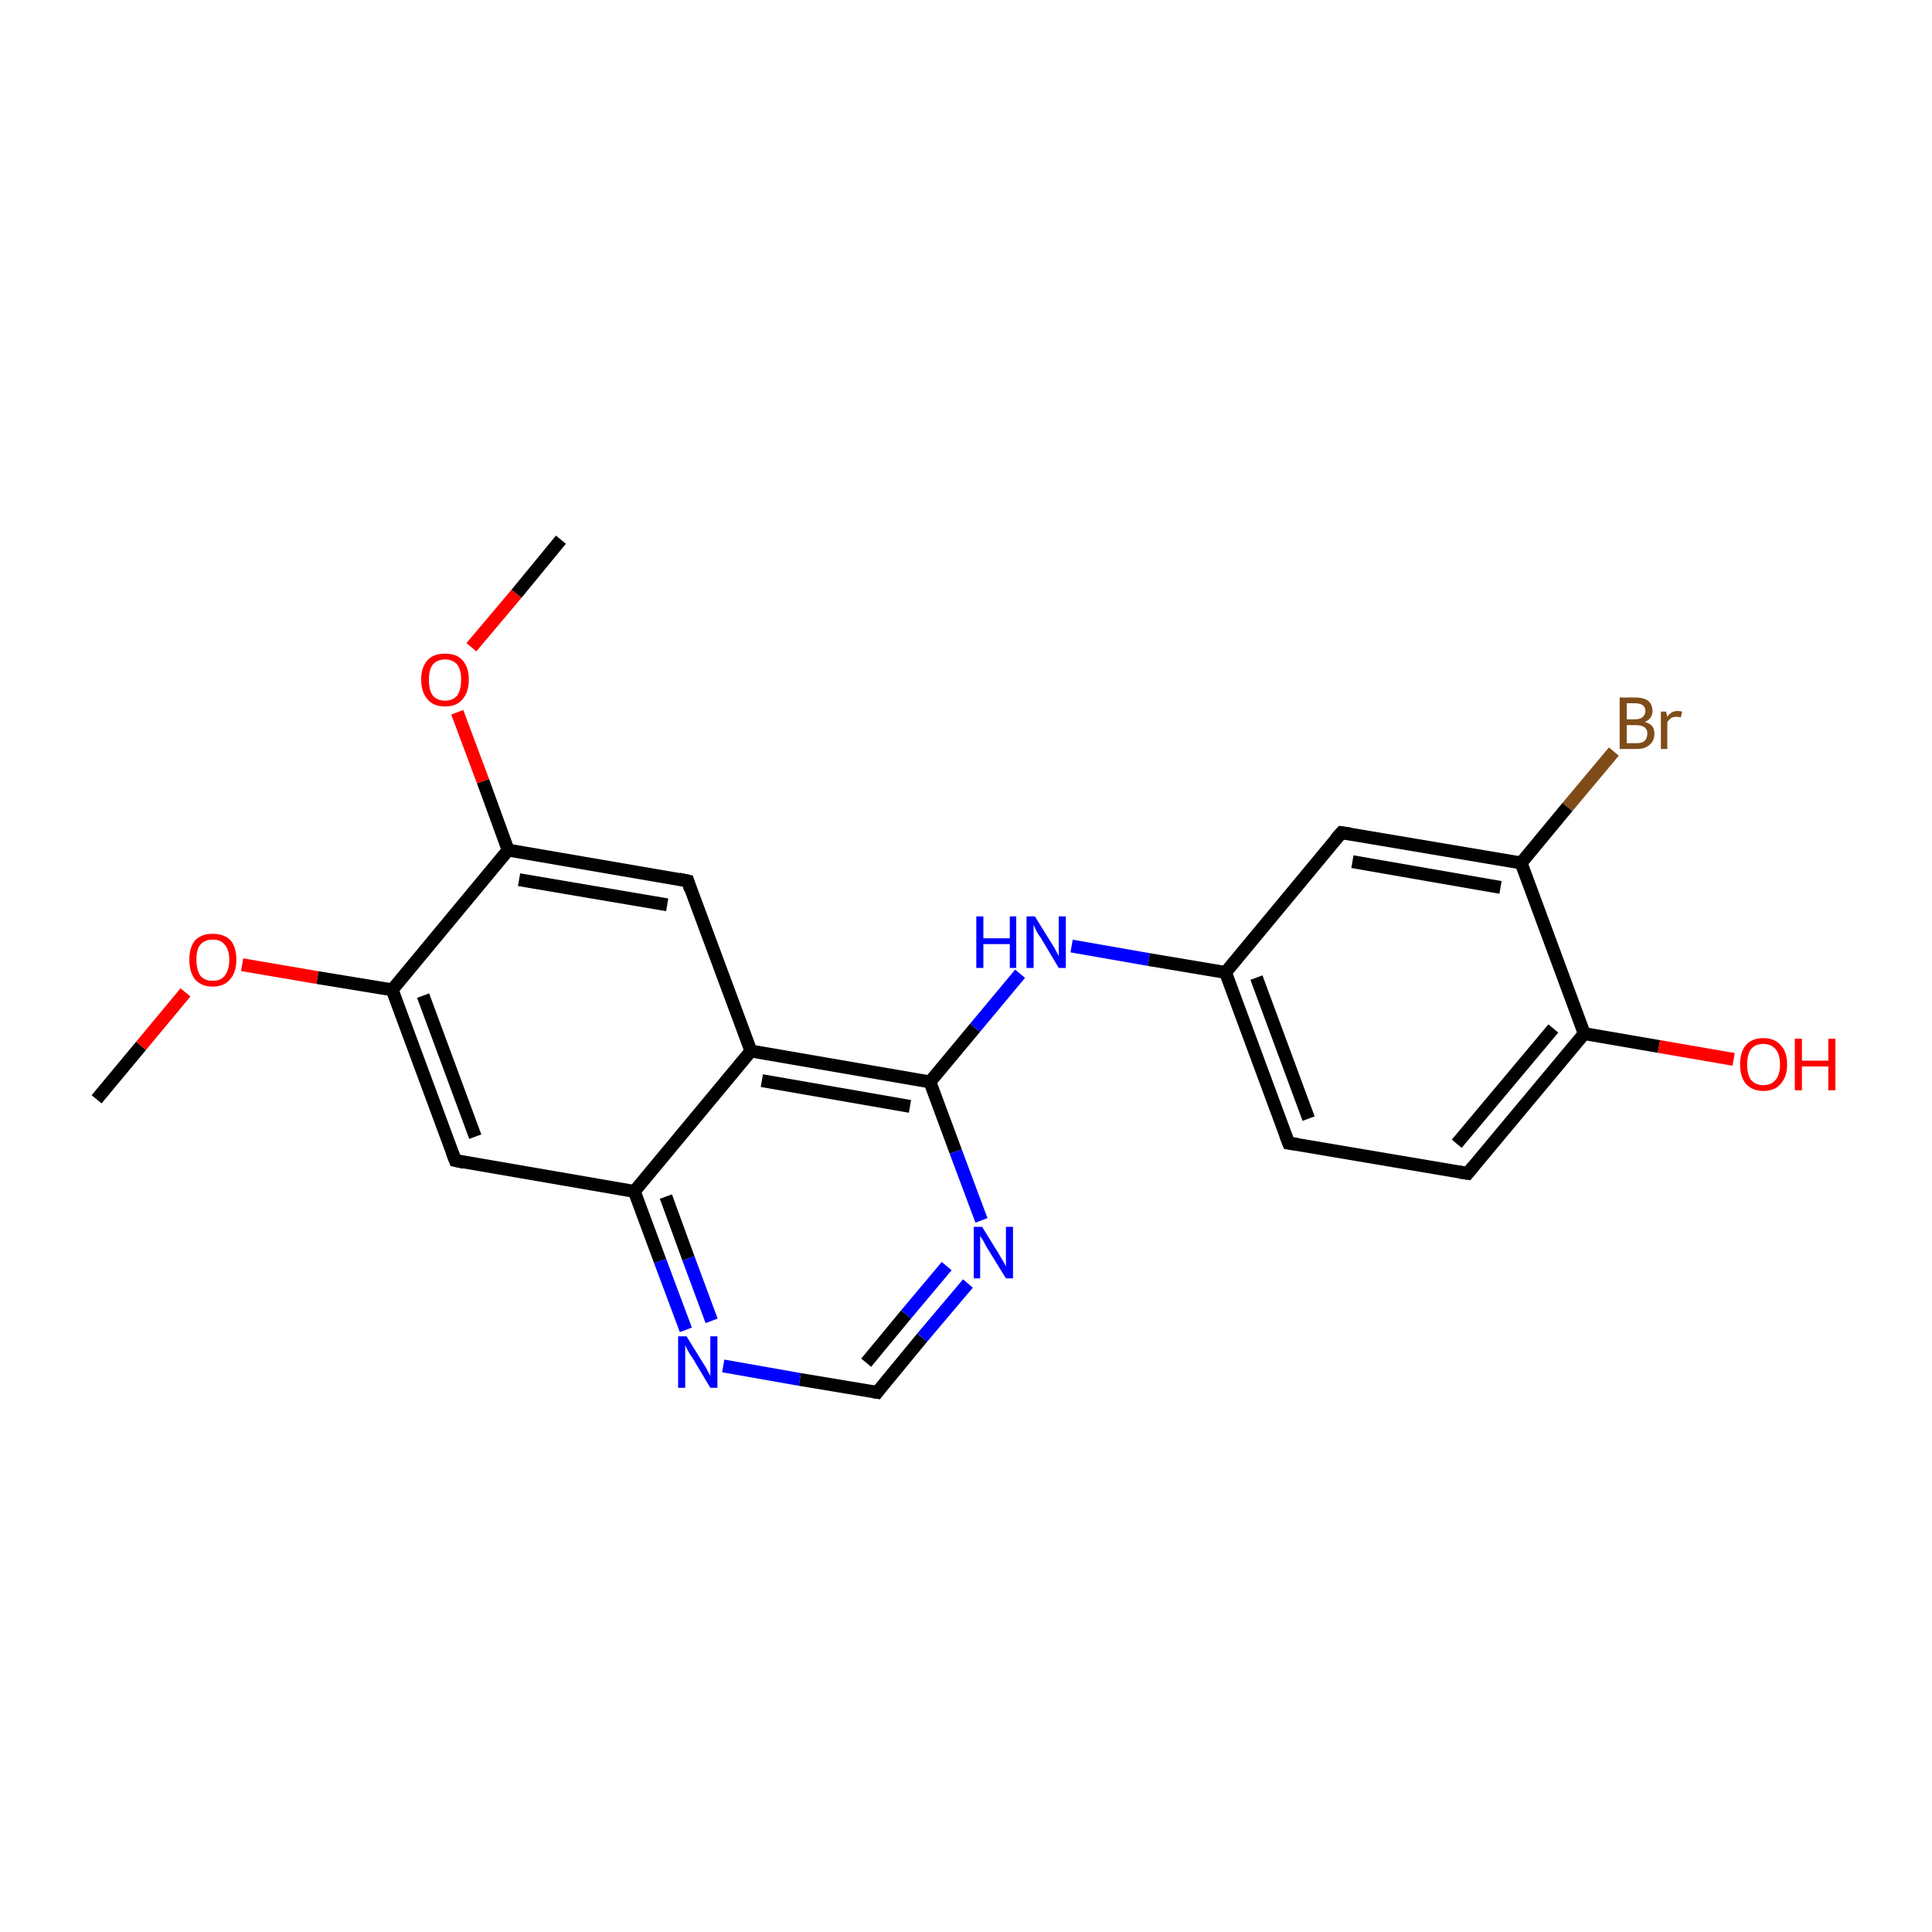 <?xml version='1.0' encoding='iso-8859-1'?>
<svg version='1.1' baseProfile='full'
              xmlns='http://www.w3.org/2000/svg'
                      xmlns:rdkit='http://www.rdkit.org/xml'
                      xmlns:xlink='http://www.w3.org/1999/xlink'
                  xml:space='preserve'
width='300px' height='300px' viewBox='0 0 300 300'>
<!-- END OF HEADER -->
<rect style='opacity:1.0;fill:#FFFFFF;stroke:none' width='300.0' height='300.0' x='0.0' y='0.0'> </rect>
<path class='bond-0 atom-0 atom-1' d='M 15.0,170.7 L 21.9,162.4' style='fill:none;fill-rule:evenodd;stroke:#000000;stroke-width:2.0px;stroke-linecap:butt;stroke-linejoin:miter;stroke-opacity:1' />
<path class='bond-0 atom-0 atom-1' d='M 21.9,162.4 L 28.8,154.1' style='fill:none;fill-rule:evenodd;stroke:#FF0000;stroke-width:2.0px;stroke-linecap:butt;stroke-linejoin:miter;stroke-opacity:1' />
<path class='bond-1 atom-1 atom-2' d='M 37.6,149.8 L 49.3,151.8' style='fill:none;fill-rule:evenodd;stroke:#FF0000;stroke-width:2.0px;stroke-linecap:butt;stroke-linejoin:miter;stroke-opacity:1' />
<path class='bond-1 atom-1 atom-2' d='M 49.3,151.8 L 60.9,153.7' style='fill:none;fill-rule:evenodd;stroke:#000000;stroke-width:2.0px;stroke-linecap:butt;stroke-linejoin:miter;stroke-opacity:1' />
<path class='bond-2 atom-2 atom-3' d='M 60.9,153.7 L 70.7,180.2' style='fill:none;fill-rule:evenodd;stroke:#000000;stroke-width:2.0px;stroke-linecap:butt;stroke-linejoin:miter;stroke-opacity:1' />
<path class='bond-2 atom-2 atom-3' d='M 65.7,154.6 L 73.8,176.5' style='fill:none;fill-rule:evenodd;stroke:#000000;stroke-width:2.0px;stroke-linecap:butt;stroke-linejoin:miter;stroke-opacity:1' />
<path class='bond-3 atom-3 atom-4' d='M 70.7,180.2 L 98.5,185.0' style='fill:none;fill-rule:evenodd;stroke:#000000;stroke-width:2.0px;stroke-linecap:butt;stroke-linejoin:miter;stroke-opacity:1' />
<path class='bond-4 atom-4 atom-5' d='M 98.5,185.0 L 102.5,195.8' style='fill:none;fill-rule:evenodd;stroke:#000000;stroke-width:2.0px;stroke-linecap:butt;stroke-linejoin:miter;stroke-opacity:1' />
<path class='bond-4 atom-4 atom-5' d='M 102.5,195.8 L 106.5,206.5' style='fill:none;fill-rule:evenodd;stroke:#0000FF;stroke-width:2.0px;stroke-linecap:butt;stroke-linejoin:miter;stroke-opacity:1' />
<path class='bond-4 atom-4 atom-5' d='M 103.4,185.8 L 106.9,195.4' style='fill:none;fill-rule:evenodd;stroke:#000000;stroke-width:2.0px;stroke-linecap:butt;stroke-linejoin:miter;stroke-opacity:1' />
<path class='bond-4 atom-4 atom-5' d='M 106.9,195.4 L 110.5,205.1' style='fill:none;fill-rule:evenodd;stroke:#0000FF;stroke-width:2.0px;stroke-linecap:butt;stroke-linejoin:miter;stroke-opacity:1' />
<path class='bond-5 atom-5 atom-6' d='M 112.3,212.1 L 124.2,214.2' style='fill:none;fill-rule:evenodd;stroke:#0000FF;stroke-width:2.0px;stroke-linecap:butt;stroke-linejoin:miter;stroke-opacity:1' />
<path class='bond-5 atom-5 atom-6' d='M 124.2,214.2 L 136.2,216.2' style='fill:none;fill-rule:evenodd;stroke:#000000;stroke-width:2.0px;stroke-linecap:butt;stroke-linejoin:miter;stroke-opacity:1' />
<path class='bond-6 atom-6 atom-7' d='M 136.2,216.2 L 143.2,207.7' style='fill:none;fill-rule:evenodd;stroke:#000000;stroke-width:2.0px;stroke-linecap:butt;stroke-linejoin:miter;stroke-opacity:1' />
<path class='bond-6 atom-6 atom-7' d='M 143.2,207.7 L 150.3,199.3' style='fill:none;fill-rule:evenodd;stroke:#0000FF;stroke-width:2.0px;stroke-linecap:butt;stroke-linejoin:miter;stroke-opacity:1' />
<path class='bond-6 atom-6 atom-7' d='M 134.5,211.6 L 140.7,204.1' style='fill:none;fill-rule:evenodd;stroke:#000000;stroke-width:2.0px;stroke-linecap:butt;stroke-linejoin:miter;stroke-opacity:1' />
<path class='bond-6 atom-6 atom-7' d='M 140.7,204.1 L 147.0,196.6' style='fill:none;fill-rule:evenodd;stroke:#0000FF;stroke-width:2.0px;stroke-linecap:butt;stroke-linejoin:miter;stroke-opacity:1' />
<path class='bond-7 atom-7 atom-8' d='M 152.4,189.5 L 148.4,178.8' style='fill:none;fill-rule:evenodd;stroke:#0000FF;stroke-width:2.0px;stroke-linecap:butt;stroke-linejoin:miter;stroke-opacity:1' />
<path class='bond-7 atom-7 atom-8' d='M 148.4,178.8 L 144.4,168.0' style='fill:none;fill-rule:evenodd;stroke:#000000;stroke-width:2.0px;stroke-linecap:butt;stroke-linejoin:miter;stroke-opacity:1' />
<path class='bond-8 atom-8 atom-9' d='M 144.4,168.0 L 151.4,159.6' style='fill:none;fill-rule:evenodd;stroke:#000000;stroke-width:2.0px;stroke-linecap:butt;stroke-linejoin:miter;stroke-opacity:1' />
<path class='bond-8 atom-8 atom-9' d='M 151.4,159.6 L 158.4,151.2' style='fill:none;fill-rule:evenodd;stroke:#0000FF;stroke-width:2.0px;stroke-linecap:butt;stroke-linejoin:miter;stroke-opacity:1' />
<path class='bond-9 atom-9 atom-10' d='M 166.4,146.9 L 178.4,149.0' style='fill:none;fill-rule:evenodd;stroke:#0000FF;stroke-width:2.0px;stroke-linecap:butt;stroke-linejoin:miter;stroke-opacity:1' />
<path class='bond-9 atom-9 atom-10' d='M 178.4,149.0 L 190.3,151.0' style='fill:none;fill-rule:evenodd;stroke:#000000;stroke-width:2.0px;stroke-linecap:butt;stroke-linejoin:miter;stroke-opacity:1' />
<path class='bond-10 atom-10 atom-11' d='M 190.3,151.0 L 200.1,177.5' style='fill:none;fill-rule:evenodd;stroke:#000000;stroke-width:2.0px;stroke-linecap:butt;stroke-linejoin:miter;stroke-opacity:1' />
<path class='bond-10 atom-10 atom-11' d='M 195.1,151.8 L 203.2,173.7' style='fill:none;fill-rule:evenodd;stroke:#000000;stroke-width:2.0px;stroke-linecap:butt;stroke-linejoin:miter;stroke-opacity:1' />
<path class='bond-11 atom-11 atom-12' d='M 200.1,177.5 L 227.9,182.2' style='fill:none;fill-rule:evenodd;stroke:#000000;stroke-width:2.0px;stroke-linecap:butt;stroke-linejoin:miter;stroke-opacity:1' />
<path class='bond-12 atom-12 atom-13' d='M 227.9,182.2 L 246.0,160.5' style='fill:none;fill-rule:evenodd;stroke:#000000;stroke-width:2.0px;stroke-linecap:butt;stroke-linejoin:miter;stroke-opacity:1' />
<path class='bond-12 atom-12 atom-13' d='M 226.2,177.6 L 241.2,159.7' style='fill:none;fill-rule:evenodd;stroke:#000000;stroke-width:2.0px;stroke-linecap:butt;stroke-linejoin:miter;stroke-opacity:1' />
<path class='bond-13 atom-13 atom-14' d='M 246.0,160.5 L 257.6,162.5' style='fill:none;fill-rule:evenodd;stroke:#000000;stroke-width:2.0px;stroke-linecap:butt;stroke-linejoin:miter;stroke-opacity:1' />
<path class='bond-13 atom-13 atom-14' d='M 257.6,162.5 L 269.2,164.5' style='fill:none;fill-rule:evenodd;stroke:#FF0000;stroke-width:2.0px;stroke-linecap:butt;stroke-linejoin:miter;stroke-opacity:1' />
<path class='bond-14 atom-13 atom-15' d='M 246.0,160.5 L 236.2,134.0' style='fill:none;fill-rule:evenodd;stroke:#000000;stroke-width:2.0px;stroke-linecap:butt;stroke-linejoin:miter;stroke-opacity:1' />
<path class='bond-15 atom-15 atom-16' d='M 236.2,134.0 L 243.4,125.3' style='fill:none;fill-rule:evenodd;stroke:#000000;stroke-width:2.0px;stroke-linecap:butt;stroke-linejoin:miter;stroke-opacity:1' />
<path class='bond-15 atom-15 atom-16' d='M 243.4,125.3 L 250.6,116.7' style='fill:none;fill-rule:evenodd;stroke:#7F4C19;stroke-width:2.0px;stroke-linecap:butt;stroke-linejoin:miter;stroke-opacity:1' />
<path class='bond-16 atom-15 atom-17' d='M 236.2,134.0 L 208.3,129.3' style='fill:none;fill-rule:evenodd;stroke:#000000;stroke-width:2.0px;stroke-linecap:butt;stroke-linejoin:miter;stroke-opacity:1' />
<path class='bond-16 atom-15 atom-17' d='M 233.0,137.8 L 210.0,133.8' style='fill:none;fill-rule:evenodd;stroke:#000000;stroke-width:2.0px;stroke-linecap:butt;stroke-linejoin:miter;stroke-opacity:1' />
<path class='bond-17 atom-8 atom-18' d='M 144.4,168.0 L 116.6,163.2' style='fill:none;fill-rule:evenodd;stroke:#000000;stroke-width:2.0px;stroke-linecap:butt;stroke-linejoin:miter;stroke-opacity:1' />
<path class='bond-17 atom-8 atom-18' d='M 141.3,171.8 L 118.3,167.8' style='fill:none;fill-rule:evenodd;stroke:#000000;stroke-width:2.0px;stroke-linecap:butt;stroke-linejoin:miter;stroke-opacity:1' />
<path class='bond-18 atom-18 atom-19' d='M 116.6,163.2 L 106.8,136.8' style='fill:none;fill-rule:evenodd;stroke:#000000;stroke-width:2.0px;stroke-linecap:butt;stroke-linejoin:miter;stroke-opacity:1' />
<path class='bond-19 atom-19 atom-20' d='M 106.8,136.8 L 78.9,132.0' style='fill:none;fill-rule:evenodd;stroke:#000000;stroke-width:2.0px;stroke-linecap:butt;stroke-linejoin:miter;stroke-opacity:1' />
<path class='bond-19 atom-19 atom-20' d='M 103.6,140.5 L 80.6,136.6' style='fill:none;fill-rule:evenodd;stroke:#000000;stroke-width:2.0px;stroke-linecap:butt;stroke-linejoin:miter;stroke-opacity:1' />
<path class='bond-20 atom-20 atom-21' d='M 78.9,132.0 L 75.0,121.3' style='fill:none;fill-rule:evenodd;stroke:#000000;stroke-width:2.0px;stroke-linecap:butt;stroke-linejoin:miter;stroke-opacity:1' />
<path class='bond-20 atom-20 atom-21' d='M 75.0,121.3 L 71.0,110.6' style='fill:none;fill-rule:evenodd;stroke:#FF0000;stroke-width:2.0px;stroke-linecap:butt;stroke-linejoin:miter;stroke-opacity:1' />
<path class='bond-21 atom-21 atom-22' d='M 73.2,100.5 L 80.2,92.2' style='fill:none;fill-rule:evenodd;stroke:#FF0000;stroke-width:2.0px;stroke-linecap:butt;stroke-linejoin:miter;stroke-opacity:1' />
<path class='bond-21 atom-21 atom-22' d='M 80.2,92.2 L 87.1,83.8' style='fill:none;fill-rule:evenodd;stroke:#000000;stroke-width:2.0px;stroke-linecap:butt;stroke-linejoin:miter;stroke-opacity:1' />
<path class='bond-22 atom-20 atom-2' d='M 78.9,132.0 L 60.9,153.7' style='fill:none;fill-rule:evenodd;stroke:#000000;stroke-width:2.0px;stroke-linecap:butt;stroke-linejoin:miter;stroke-opacity:1' />
<path class='bond-23 atom-18 atom-4' d='M 116.6,163.2 L 98.5,185.0' style='fill:none;fill-rule:evenodd;stroke:#000000;stroke-width:2.0px;stroke-linecap:butt;stroke-linejoin:miter;stroke-opacity:1' />
<path class='bond-24 atom-17 atom-10' d='M 208.3,129.3 L 190.3,151.0' style='fill:none;fill-rule:evenodd;stroke:#000000;stroke-width:2.0px;stroke-linecap:butt;stroke-linejoin:miter;stroke-opacity:1' />
<path d='M 70.2,178.9 L 70.7,180.2 L 72.1,180.5' style='fill:none;stroke:#000000;stroke-width:2.0px;stroke-linecap:butt;stroke-linejoin:miter;stroke-miterlimit:10;stroke-opacity:1;' />
<path d='M 135.6,216.1 L 136.2,216.2 L 136.5,215.8' style='fill:none;stroke:#000000;stroke-width:2.0px;stroke-linecap:butt;stroke-linejoin:miter;stroke-miterlimit:10;stroke-opacity:1;' />
<path d='M 199.6,176.2 L 200.1,177.5 L 201.5,177.7' style='fill:none;stroke:#000000;stroke-width:2.0px;stroke-linecap:butt;stroke-linejoin:miter;stroke-miterlimit:10;stroke-opacity:1;' />
<path d='M 226.6,182.0 L 227.9,182.2 L 228.8,181.1' style='fill:none;stroke:#000000;stroke-width:2.0px;stroke-linecap:butt;stroke-linejoin:miter;stroke-miterlimit:10;stroke-opacity:1;' />
<path d='M 209.7,129.5 L 208.3,129.3 L 207.4,130.3' style='fill:none;stroke:#000000;stroke-width:2.0px;stroke-linecap:butt;stroke-linejoin:miter;stroke-miterlimit:10;stroke-opacity:1;' />
<path d='M 107.2,138.1 L 106.8,136.8 L 105.4,136.5' style='fill:none;stroke:#000000;stroke-width:2.0px;stroke-linecap:butt;stroke-linejoin:miter;stroke-miterlimit:10;stroke-opacity:1;' />
<path class='atom-1' d='M 29.4 149.0
Q 29.4 147.1, 30.3 146.0
Q 31.3 145.0, 33.0 145.0
Q 34.8 145.0, 35.8 146.0
Q 36.7 147.1, 36.7 149.0
Q 36.7 151.0, 35.7 152.1
Q 34.8 153.2, 33.0 153.2
Q 31.3 153.2, 30.3 152.1
Q 29.4 151.0, 29.4 149.0
M 33.0 152.3
Q 34.3 152.3, 34.9 151.5
Q 35.6 150.6, 35.6 149.0
Q 35.6 147.5, 34.9 146.7
Q 34.3 145.9, 33.0 145.9
Q 31.8 145.9, 31.1 146.7
Q 30.5 147.4, 30.5 149.0
Q 30.5 150.6, 31.1 151.5
Q 31.8 152.3, 33.0 152.3
' fill='#FF0000'/>
<path class='atom-5' d='M 106.6 207.5
L 109.2 211.7
Q 109.5 212.1, 109.9 212.9
Q 110.3 213.6, 110.3 213.7
L 110.3 207.5
L 111.4 207.5
L 111.4 215.5
L 110.3 215.5
L 107.5 210.8
Q 107.1 210.3, 106.8 209.7
Q 106.5 209.1, 106.4 208.9
L 106.4 215.5
L 105.3 215.5
L 105.3 207.5
L 106.6 207.5
' fill='#0000FF'/>
<path class='atom-7' d='M 152.5 190.5
L 155.1 194.7
Q 155.3 195.1, 155.8 195.9
Q 156.2 196.6, 156.2 196.7
L 156.2 190.5
L 157.3 190.5
L 157.3 198.5
L 156.2 198.5
L 153.3 193.8
Q 153.0 193.3, 152.7 192.7
Q 152.3 192.1, 152.2 191.9
L 152.2 198.5
L 151.2 198.5
L 151.2 190.5
L 152.5 190.5
' fill='#0000FF'/>
<path class='atom-9' d='M 151.6 142.3
L 152.7 142.3
L 152.7 145.7
L 156.8 145.7
L 156.8 142.3
L 157.8 142.3
L 157.8 150.3
L 156.8 150.3
L 156.8 146.6
L 152.7 146.6
L 152.7 150.3
L 151.6 150.3
L 151.6 142.3
' fill='#0000FF'/>
<path class='atom-9' d='M 160.7 142.3
L 163.3 146.5
Q 163.6 146.9, 164.0 147.7
Q 164.4 148.4, 164.4 148.5
L 164.4 142.3
L 165.5 142.3
L 165.5 150.3
L 164.4 150.3
L 161.6 145.6
Q 161.2 145.1, 160.9 144.5
Q 160.6 143.8, 160.5 143.6
L 160.5 150.3
L 159.4 150.3
L 159.4 142.3
L 160.7 142.3
' fill='#0000FF'/>
<path class='atom-14' d='M 270.2 165.3
Q 270.2 163.3, 271.1 162.3
Q 272.0 161.2, 273.8 161.2
Q 275.6 161.2, 276.5 162.3
Q 277.5 163.3, 277.5 165.3
Q 277.5 167.2, 276.5 168.3
Q 275.6 169.4, 273.8 169.4
Q 272.1 169.4, 271.1 168.3
Q 270.2 167.2, 270.2 165.3
M 273.8 168.5
Q 275.0 168.5, 275.7 167.7
Q 276.4 166.9, 276.4 165.3
Q 276.4 163.7, 275.7 162.9
Q 275.0 162.1, 273.8 162.1
Q 272.6 162.1, 271.9 162.9
Q 271.3 163.7, 271.3 165.3
Q 271.3 166.9, 271.9 167.7
Q 272.6 168.5, 273.8 168.5
' fill='#FF0000'/>
<path class='atom-14' d='M 278.7 161.3
L 279.8 161.3
L 279.8 164.7
L 283.9 164.7
L 283.9 161.3
L 285.0 161.3
L 285.0 169.3
L 283.9 169.3
L 283.9 165.6
L 279.8 165.6
L 279.8 169.3
L 278.7 169.3
L 278.7 161.3
' fill='#FF0000'/>
<path class='atom-16' d='M 255.4 112.1
Q 256.1 112.3, 256.5 112.7
Q 256.9 113.2, 256.9 113.9
Q 256.9 115.0, 256.2 115.6
Q 255.5 116.3, 254.2 116.3
L 251.5 116.3
L 251.5 108.3
L 253.8 108.3
Q 255.2 108.3, 255.9 108.8
Q 256.6 109.4, 256.6 110.4
Q 256.6 111.6, 255.4 112.1
M 252.6 109.2
L 252.6 111.7
L 253.8 111.7
Q 254.6 111.7, 255.0 111.4
Q 255.5 111.0, 255.5 110.4
Q 255.5 109.2, 253.8 109.2
L 252.6 109.2
M 254.2 115.4
Q 255.0 115.4, 255.4 115.0
Q 255.8 114.6, 255.8 113.9
Q 255.8 113.2, 255.3 112.9
Q 254.9 112.6, 254.0 112.6
L 252.6 112.6
L 252.6 115.4
L 254.2 115.4
' fill='#7F4C19'/>
<path class='atom-16' d='M 258.7 110.5
L 258.9 111.3
Q 259.5 110.4, 260.5 110.4
Q 260.8 110.4, 261.2 110.5
L 261.0 111.4
Q 260.6 111.3, 260.3 111.3
Q 259.8 111.3, 259.5 111.5
Q 259.2 111.7, 258.9 112.1
L 258.9 116.3
L 257.9 116.3
L 257.9 110.5
L 258.7 110.5
' fill='#7F4C19'/>
<path class='atom-21' d='M 65.4 105.5
Q 65.4 103.6, 66.4 102.5
Q 67.3 101.5, 69.1 101.5
Q 70.9 101.5, 71.8 102.5
Q 72.8 103.6, 72.8 105.5
Q 72.8 107.5, 71.8 108.6
Q 70.9 109.7, 69.1 109.7
Q 67.3 109.7, 66.4 108.6
Q 65.4 107.5, 65.4 105.5
M 69.1 108.8
Q 70.3 108.8, 71.0 108.0
Q 71.6 107.1, 71.6 105.5
Q 71.6 104.0, 71.0 103.2
Q 70.3 102.4, 69.1 102.4
Q 67.9 102.4, 67.2 103.2
Q 66.6 104.0, 66.6 105.5
Q 66.6 107.2, 67.2 108.0
Q 67.9 108.8, 69.1 108.8
' fill='#FF0000'/>
</svg>
